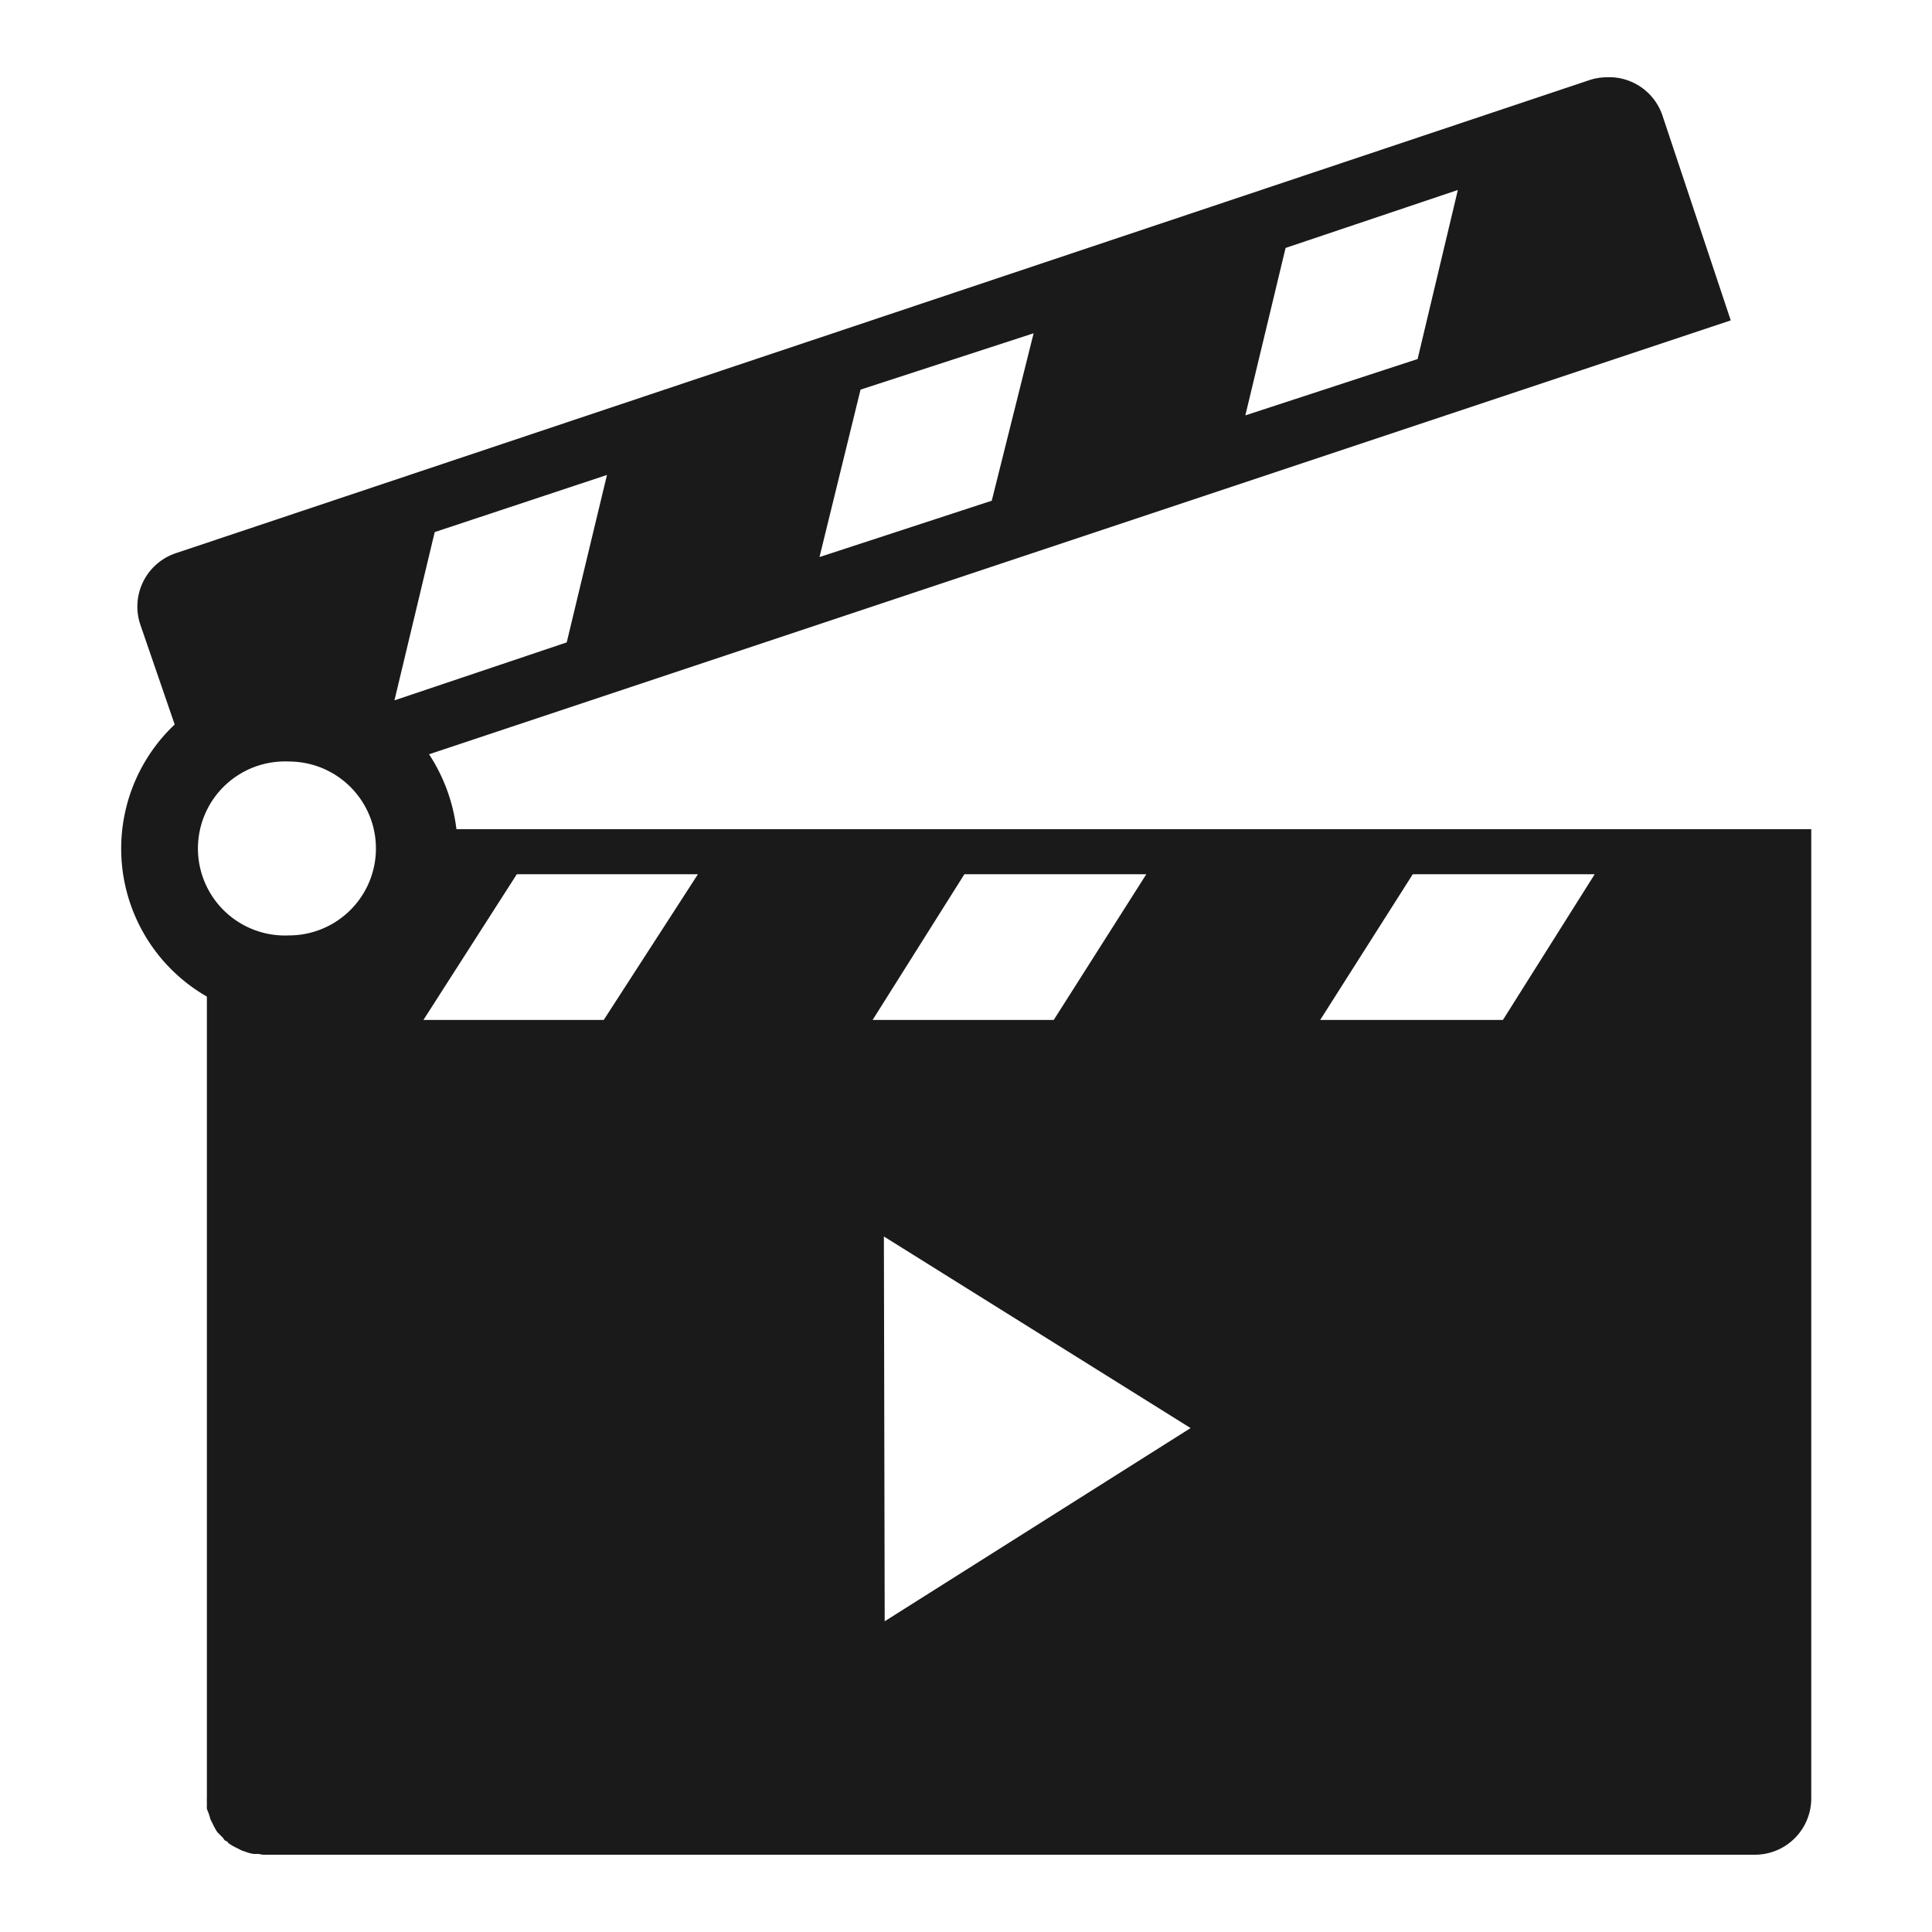<svg xmlns="http://www.w3.org/2000/svg" width="24" height="24"><defs><linearGradient id="b"><stop offset="0" stop-color="#1a1a1a"/><stop offset="1" stop-color="#1a1a1a" stop-opacity="0"/></linearGradient><linearGradient id="a"><stop offset="0" stop-color="#000001"/><stop offset="1" stop-color="#00000a" stop-opacity="0"/></linearGradient></defs><path d="M19.97.96a.7.7 0 0 0-.21.03L2.19 6.87a.7.7 0 0 0-.45.88L2.17 9a2.12 2.12 0 0 0 .4 3.38V22.33a.7.7 0 0 0 0 .06.7.7 0 0 0 0 .03.7.7 0 0 0 0 .05.7.7 0 0 0 .02.05.7.7 0 0 0 .02.06.7.7 0 0 0 0 .01.7.7 0 0 0 .03.06.7.7 0 0 0 .03.06.7.7 0 0 0 .03.05.7.7 0 0 0 .02.02.7.7 0 0 0 .03.03.7.7 0 0 0 .02.02.7.7 0 0 0 .02.03.7.7 0 0 0 .04.02.7.7 0 0 0 0 .01.7.7 0 0 0 .06.04.7.7 0 0 0 .06.03.7.7 0 0 0 .06.03.7.7 0 0 0 .03.01.7.7 0 0 0 .03.01.7.7 0 0 0 .03.01.7.7 0 0 0 .05.01.7.7 0 0 0 .06 0 .7.7 0 0 0 .06.01h18.52a.7.7 0 0 0 .71-.7V10.3H5.67a2.17 2.17 0 0 0-.34-.93L21.5 3.98l-.85-2.55a.7.7 0 0 0-.62-.47.7.7 0 0 0-.06 0zm-1.86 1.4l-.5 2.1-2.14.7.5-2.08zm-5.27 1.78l-.52 2.08-2.14.7.51-2.08zM7.54 5.9l-.5 2.08-2.14.72.5-2.09zM3.49 9.46a1.08 1.08 0 0 1 .1 0 1.08 1.08 0 0 1 0 2.16 1.08 1.08 0 1 1-.1-2.16zm2.93 1.4h2.25L7.5 12.67H5.26zm5.56 0h2.26l-1.15 1.81h-2.25zm5.57 0h2.26l-1.14 1.81H16.4zm-6.57 4.5l3.81 2.38-3.8 2.4z" fill="#1a1a1a" stroke-width=".79"/></svg>